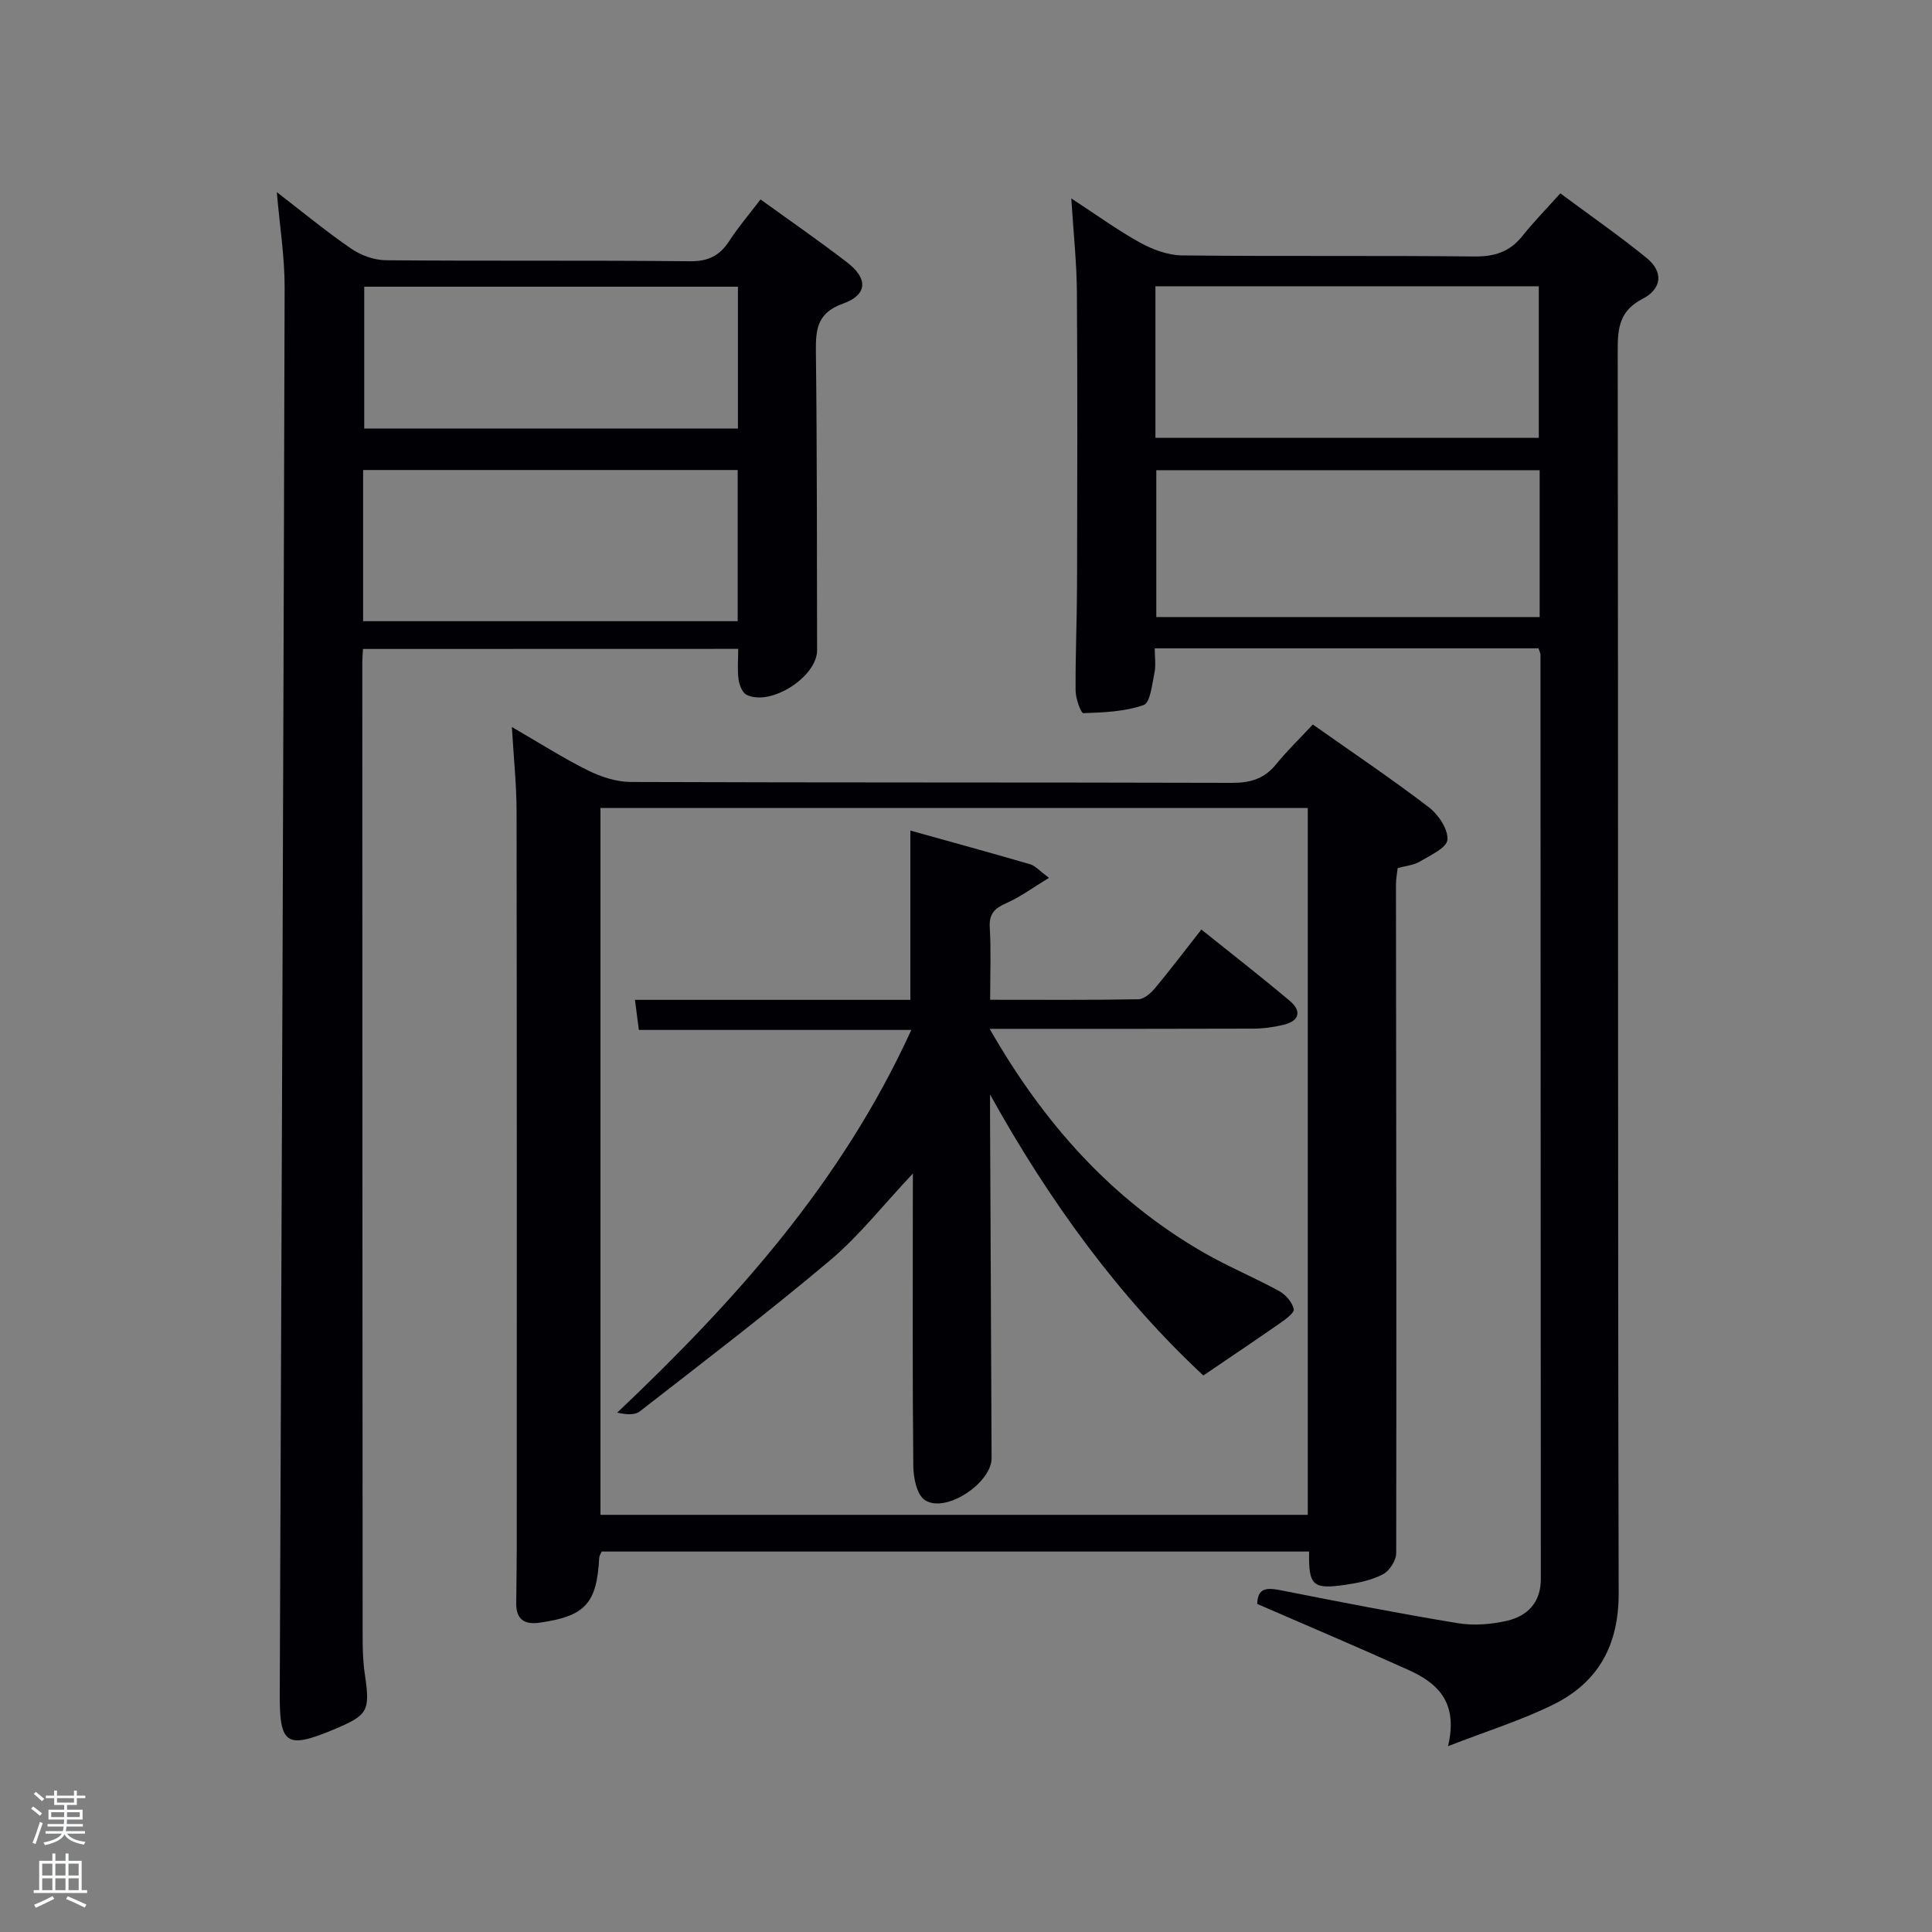 <svg enable-background="new 0 0 400 400" viewBox="0 0 400 400" xmlns="http://www.w3.org/2000/svg"><rect x="0" y="0" width="400" height="400" fill="#808080" stroke="none"/><path d="m6.44 374.46.42-.45c.65.47 1.27.95 1.85 1.44l-.45.49c-.65-.56-1.25-1.06-1.82-1.48m.93 7.33-.63-.26c.55-1.36 1.05-2.8 1.52-4.33.19.1.38.19.59.27-.46 1.29-.95 2.73-1.48 4.32m-.38-10.38.44-.42c.43.34 1.01.82 1.74 1.44l-.49.49c-.53-.51-1.09-1.01-1.69-1.51m2.5.35h1.72v-1.04h.59v1.04h3.52v-1.04h.59v1.04h1.75v.53h-1.75v1.42h-2.03v.97h3.22v2.03h-3.24c0 .35-.01.66-.03.93h3.32v.53h-3.37c-.03.27-.08.58-.15.94h3.96v.53h-3.71c.67.92 1.93 1.48 3.79 1.68-.13.24-.23.44-.29.59-2.13-.38-3.48-1.08-4.04-2.12-.43.97-1.77 1.72-4.03 2.23-.09-.19-.2-.37-.33-.55 2.1-.42 3.37-1.03 3.81-1.83h-3.36v-.53h3.58c.08-.29.13-.61.16-.94h-3.33v-.53h3.39c.02-.27.04-.58.04-.93h-3.23v-2.03h3.25v-.97h-2.07v-1.42h-1.73zm1.12 3.44v1h2.65c.01-.3.02-.44.02-.4v-.25-.35zm1.19-2h3.52v-.91h-3.52zm4.71 2h-2.63v.59c0 .15-.01.28-.01.4h2.64z" fill="#fafbfc"/><path d="m13.56 383.74h.63v1.52h2.72v6.07h1.13v.6h-11.06v-.6h1.13v-6.07h2.73v-1.52h.63v1.52h2.1v-1.52zm-2.69 8.83.38.56c-1.24.63-2.53 1.25-3.85 1.85-.1-.21-.21-.42-.34-.63 1.36-.55 2.63-1.15 3.81-1.78m-2.13-4.27h2.1v-2.45h-2.1zm0 3.04h2.1v-2.46h-2.1zm2.72-3.04h2.1v-2.45h-2.1zm0 3.04h2.1v-2.46h-2.1zm6.07 3.6c-1.41-.71-2.7-1.3-3.86-1.78l.35-.56c1.45.62 2.75 1.19 3.88 1.72zm-1.25-9.09h-2.1v2.45h2.1zm-2.09 5.49h2.1v-2.46h-2.1z" fill="#fafbfc"/><g fill="#010105"><path d="m318.53 134.23c-26.51 0-52.77 0-79.45 0 0 1.85.26 3.52-.06 5.07-.5 2.37-.86 6.19-2.24 6.67-3.9 1.37-8.28 1.54-12.48 1.68-.51.02-1.6-3.04-1.61-4.68-.05-7.33.28-14.65.3-21.98.05-20.16.11-40.32-.03-60.48-.04-6.12-.71-12.23-1.16-19.43 5.22 3.4 9.57 6.58 14.25 9.16 2.61 1.44 5.76 2.6 8.68 2.64 20.16.22 40.32 0 60.48.22 4.2.05 7.35-.94 9.97-4.22 2.38-2.98 5.07-5.73 7.87-8.85 6.51 4.84 12.38 8.9 17.89 13.4 3.44 2.81 3.21 6.33-.86 8.44-4.69 2.43-5.16 5.87-5.15 10.53.12 85.8 0 171.61.2 257.41.03 10.75-4.16 18.44-13.45 23.06-6.58 3.27-13.69 5.47-21.88 8.66 2.19-9.26-2.31-13.13-8.23-15.8-10.27-4.64-20.66-9.03-31.27-13.65.07-3.4 2.02-3.39 4.87-2.83 12.19 2.41 24.38 4.79 36.63 6.81 3.33.55 7 .26 10.3-.52 4.19-.99 6.91-3.82 6.91-8.58-.03-63.81-.04-127.62-.07-191.43-.01-.31-.19-.62-.41-1.3zm-79.31-43.59h79.37c0-10.74 0-21.12 0-31.37-26.66 0-52.91 0-79.37 0zm79.55 6.71c-26.76 0-53.12 0-79.37 0v30.4h79.37c0-10.19 0-20.11 0-30.4z"/><path d="m75.15 134.36c-.06 1.16-.14 1.98-.14 2.79.01 67.13.03 134.26.07 201.39 0 2.66.05 5.35.44 7.97 1.14 7.78.77 8.56-6.51 11.6-9.7 4.05-11.13 3.03-11.09-7.24.39-97.09.76-194.19 1.01-291.28.02-6.41-1.02-12.81-1.62-19.81 5.33 4.1 10.19 8.13 15.37 11.68 2.02 1.39 4.76 2.4 7.19 2.42 20.99.19 41.98-.01 62.96.21 3.83.04 6.19-1.16 8.18-4.23 1.88-2.91 4.16-5.56 6.45-8.57 6.17 4.47 12.18 8.61 17.96 13.06 4.33 3.34 4.19 6.69-.86 8.5-5.25 1.88-5.69 5.13-5.64 9.81.25 20.65.2 41.31.25 61.96.02 5.49-9.61 11.69-14.6 9.23-.89-.44-1.5-2.05-1.66-3.2-.27-1.95-.07-3.97-.07-6.31-25.79.02-51.5.02-77.69.02zm.03-5.75h77.55c0-10.66 0-20.92 0-31.3-25.97 0-51.67 0-77.55 0zm77.6-69.25c-26.13 0-51.83 0-77.37 0v29.37h77.37c0-9.86 0-19.45 0-29.37z"/><path d="m105.98 150.52c5.73 3.31 10.61 6.44 15.78 9 2.7 1.34 5.89 2.37 8.86 2.38 41.5.15 82.99.06 124.49.18 3.8.01 6.66-.85 9.08-3.83 2.29-2.82 4.93-5.36 7.62-8.25 8.43 5.95 16.42 11.32 24.04 17.15 1.97 1.51 4.01 4.58 3.82 6.73-.15 1.69-3.61 3.23-5.78 4.53-1.23.73-2.82.85-4.52 1.32-.12 1.12-.35 2.23-.35 3.34.04 46.16.13 92.32.05 138.48 0 1.51-1.38 3.66-2.71 4.37-2.28 1.21-5.01 1.78-7.62 2.17-7.01 1.03-7.82.24-7.7-6.86-48.78 0-97.56 0-146.46 0-.18.43-.49.84-.52 1.28-.49 9.49-2.91 12.11-12.34 13.45-3.1.44-4.86-.65-4.84-3.95.02-3.83.11-7.66.11-11.5.01-50.83.03-101.66-.04-152.49 0-5.48-.59-10.94-.97-17.5zm164.78 16.76c-49.18 0-97.76 0-146.44 0v146.35h146.44c0-48.95 0-97.54 0-146.35z"/><path d="m189 242.97c-6.14 6.51-11.09 12.86-17.11 17.94-12.83 10.81-26.18 21-39.42 31.3-1.09.85-3.02.64-4.68.26 24.47-23.19 46.46-47.63 60.89-79.23-19.43 0-37.79 0-56.41 0-.29-2.21-.51-3.95-.81-6.23h57.02c0-11.89 0-23.29 0-35.05 8.27 2.31 16.58 4.58 24.84 6.99 1.01.3 1.83 1.29 3.86 2.8-3.36 2.03-5.92 3.96-8.78 5.21-2.43 1.07-3.65 2.18-3.48 5.06.28 4.78.08 9.6.08 14.97 10.48 0 20.59.08 30.69-.1 1.18-.02 2.58-1.27 3.45-2.31 3.19-3.82 6.19-7.8 9.59-12.13 6.22 4.99 12.36 9.76 18.3 14.76 2.47 2.08 2.06 4.14-1.23 4.95-2.07.51-4.24.8-6.37.81-16.33.06-32.67.04-49 .04-1.6 0-3.2 0-5.53 0 11.23 19.65 25.34 35.42 44.41 46.38 5.03 2.89 10.44 5.12 15.54 7.92 1.35.74 2.71 2.32 3.01 3.74.16.77-1.79 2.17-2.99 3-4.97 3.47-10.01 6.84-15.73 10.73-17.4-16.19-31.94-36.12-44.16-58.18 0 1.59-.01 3.18 0 4.77.1 23.5.21 46.99.32 70.49.02 5.23-9.64 11.6-13.86 8.68-1.65-1.14-2.33-4.61-2.35-7.04-.19-18-.1-36-.1-54 .01-1.82.01-3.65.01-6.53z"/></g></svg>